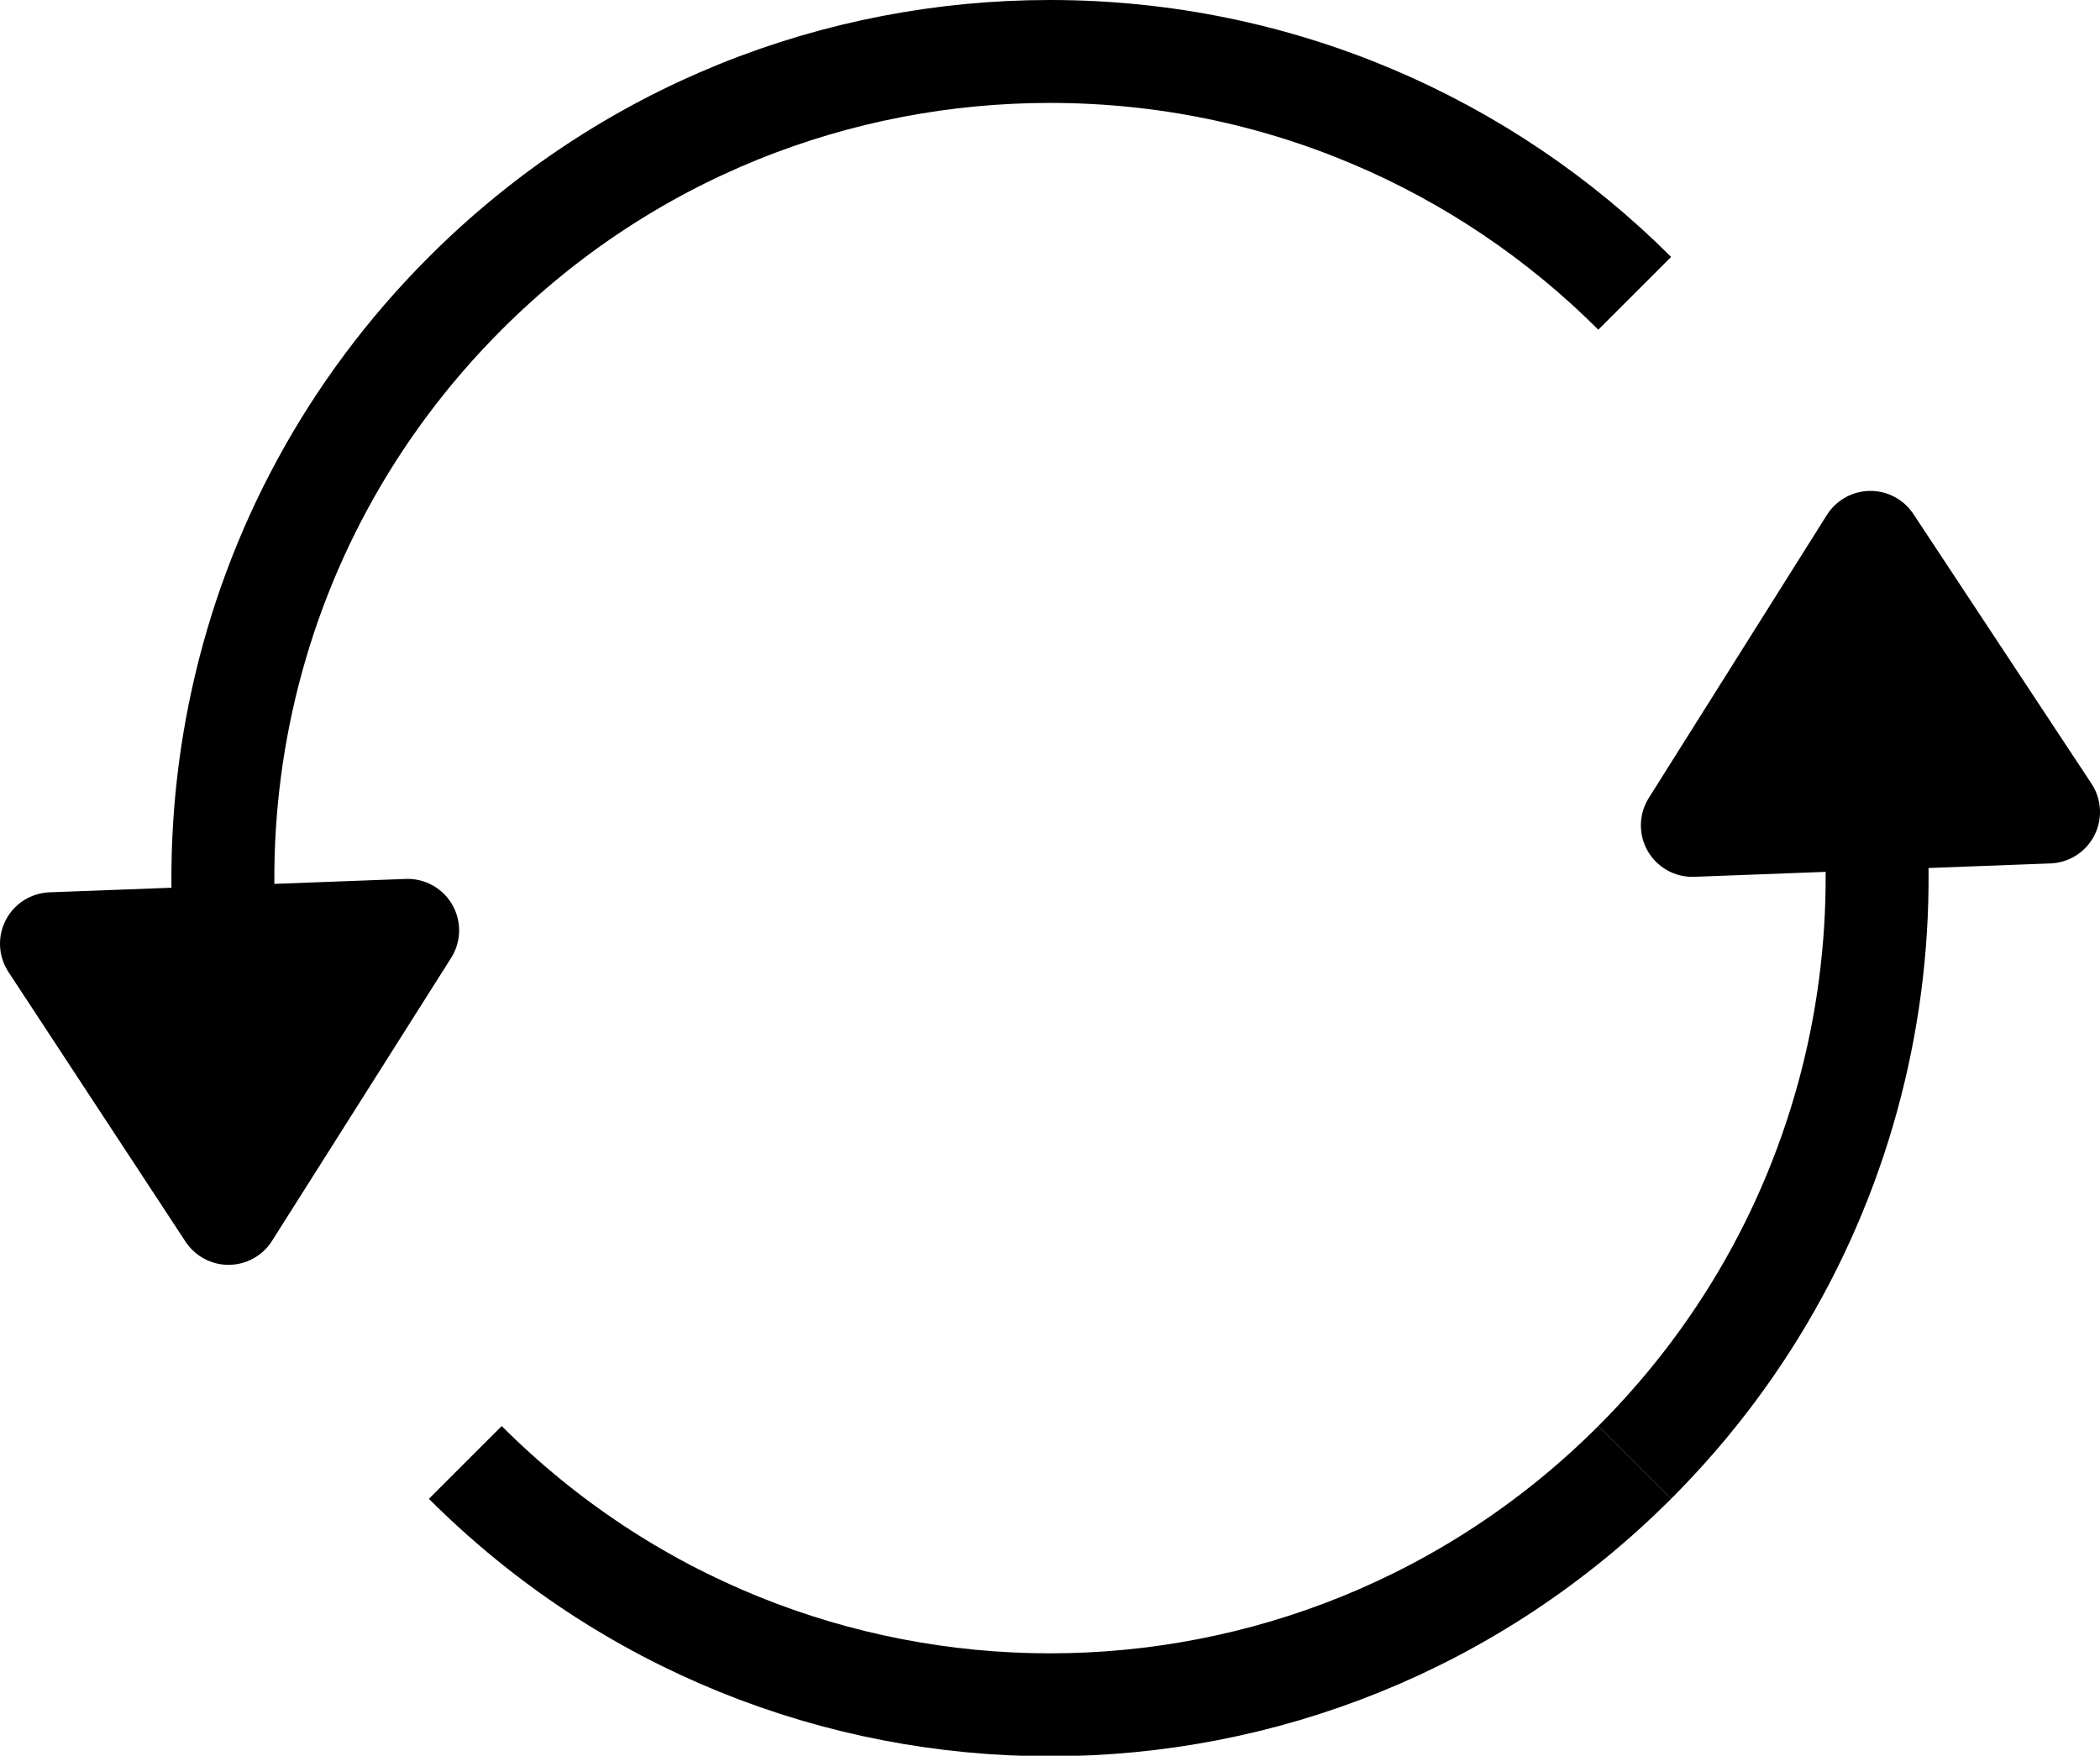 <?xml version="1.0" encoding="UTF-8"?><svg id="uuid-fef5cde9-f740-4c96-ac32-b14a658123c4" xmlns="http://www.w3.org/2000/svg" width="20.4" height="17.06" viewBox="0 0 20.4 17.06"><path d="m4.52,14.21c3.14,3.14,8.22,3.14,11.36,0" fill="none" stroke="#000" stroke-miterlimit="10"/><path d="m15.88,14.21c2.25-2.25,2.89-5.5,1.91-8.32" fill="none" stroke="#000" stroke-miterlimit="10"/><polygon points="3.96 9.04 2.22 11.79 .5 9.17 3.96 9.04" stroke="#000" stroke-linejoin="round"/><polygon points="16.44 8.02 18.17 5.27 19.9 7.89 16.44 8.02" stroke="#000" stroke-linejoin="round"/><path d="m15.88,2.85c-1.45-1.45-3.46-2.35-5.68-2.35-2.06,0-4.11.78-5.68,2.35-2.25,2.25-2.89,5.5-1.91,8.32" fill="none" stroke="#000" stroke-miterlimit="10"/></svg>